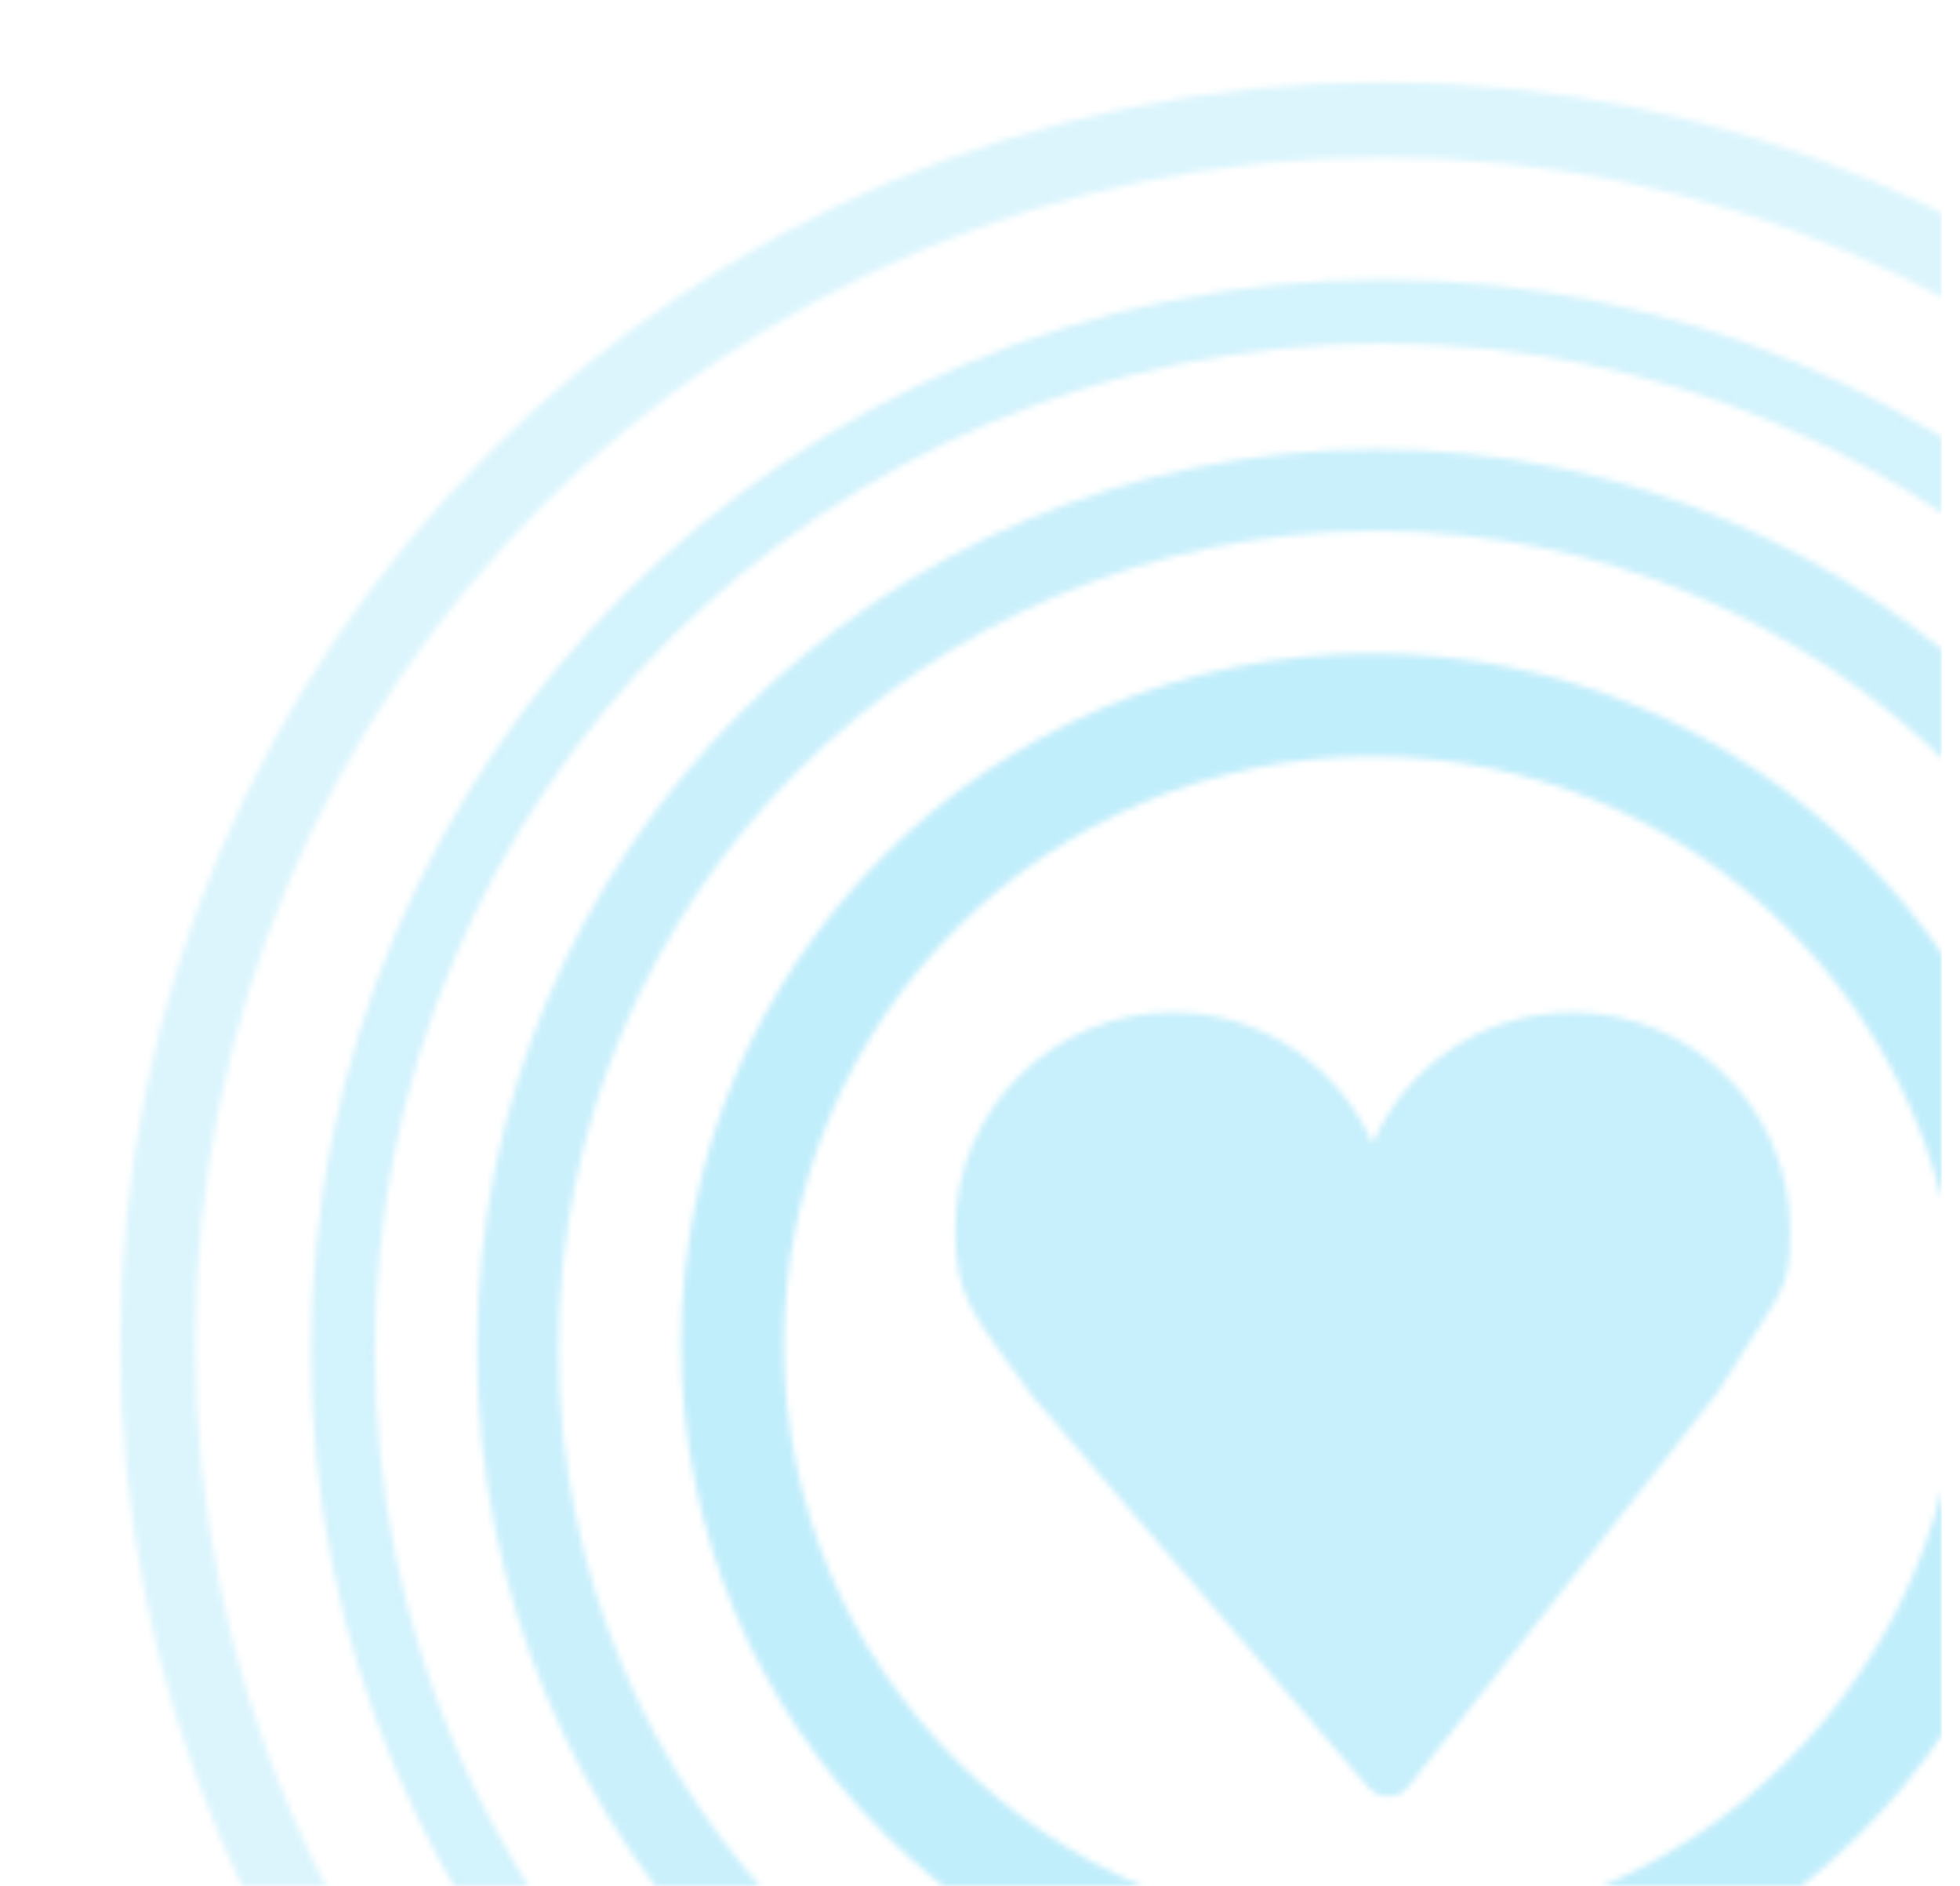 <?xml version="1.0" encoding="utf-8"?>
<!-- Generator: Adobe Illustrator 28.0.0, SVG Export Plug-In . SVG Version: 6.00 Build 0)  -->
<svg version="1.1" id="Layer_1" xmlns="http://www.w3.org/2000/svg" xmlns:xlink="http://www.w3.org/1999/xlink" x="0px" y="0px"
	 viewBox="0 0 324 311.7" style="enable-background:new 0 0 324 311.7;" xml:space="preserve">
<style type="text/css">
	.st0{opacity:0.5;}
	.st1{opacity:0.8;fill:#25B7E6;filter:url(#Adobe_OpacityMaskFilter);enable-background:new    ;}
	.st2{opacity:0.7;fill:none;stroke:#25B7E6;stroke-width:17;stroke-miterlimit:10;enable-background:new    ;}
	.st3{opacity:0.6;fill:none;stroke:#25B7E6;stroke-width:13.5;stroke-miterlimit:10;enable-background:new    ;}
	.st4{opacity:0.5;fill:none;stroke:#25B7E6;stroke-width:10.55;stroke-miterlimit:10;enable-background:new    ;}
	.st5{opacity:0.4;fill:none;stroke:#25B7E6;stroke-width:12.43;stroke-miterlimit:10;enable-background:new    ;}
	.st6{mask:url(#mask0_299_59_00000074434538830101618550000007061037812619368383_);}
	.st7{fill:#50CEF5;}
</style>
<g class="st0">
	<defs>
		<filter id="Adobe_OpacityMaskFilter" filterUnits="userSpaceOnUse" x="-126" y="10.7" width="447" height="301">
			<feColorMatrix  type="matrix" values="1 0 0 0 0  0 1 0 0 0  0 0 1 0 0  0 0 0 1 0"/>
		</filter>
	</defs>
	
		<mask maskUnits="userSpaceOnUse" x="-126" y="10.7" width="447" height="301" id="mask0_299_59_00000074434538830101618550000007061037812619368383_">
		<path class="st1" d="M295.9,203.3c0-19.9-16.1-36-36-36c-14.8,0-27.5,8.9-33,21.7c-5.6-12.7-18.2-21.7-33-21.7
			c-19.9,0-36,16.1-36,36c0,11.1,2.8,13.8,12.9,27.6l55.4,64.5c1.8,2,4.9,2,6.6-0.1L284,230C294.8,212.4,295.9,213.9,295.9,203.3
			L295.9,203.3z"/>
		<path class="st2" d="M226.8,327.9c58.4,0,105.7-47.3,105.7-105.7c0-58.4-47.3-105.7-105.7-105.7s-105.7,47.3-105.7,105.7
			C121.1,280.6,168.5,327.9,226.8,327.9z"/>
		<path class="st3" d="M227.5,364.7c78.4,0,141.9-63.5,141.9-141.9S305.8,81,227.5,81S85.6,144.5,85.6,222.9
			S149.1,364.7,227.5,364.7z"/>
		<path class="st4" d="M228.5,395c94.9,0,171.8-76.9,171.8-171.8S323.3,51.5,228.5,51.5S56.7,128.4,56.7,223.3S133.6,395,228.5,395z
			"/>
		<path class="st5" d="M228.5,424.6c111.8,0,202.4-90.6,202.4-202.4S340.3,19.8,228.5,19.8S26.1,110.4,26.1,222.2
			S116.7,424.6,228.5,424.6z"/>
	</mask>
	<g class="st6">
		<path class="st7" d="M-117,10.7h429c5,0,9,4,9,9v283c0,5-4,9-9,9h-429c-5,0-9-4-9-9v-283C-126,14.8-122,10.7-117,10.7z"/>
	</g>
</g>
</svg>
